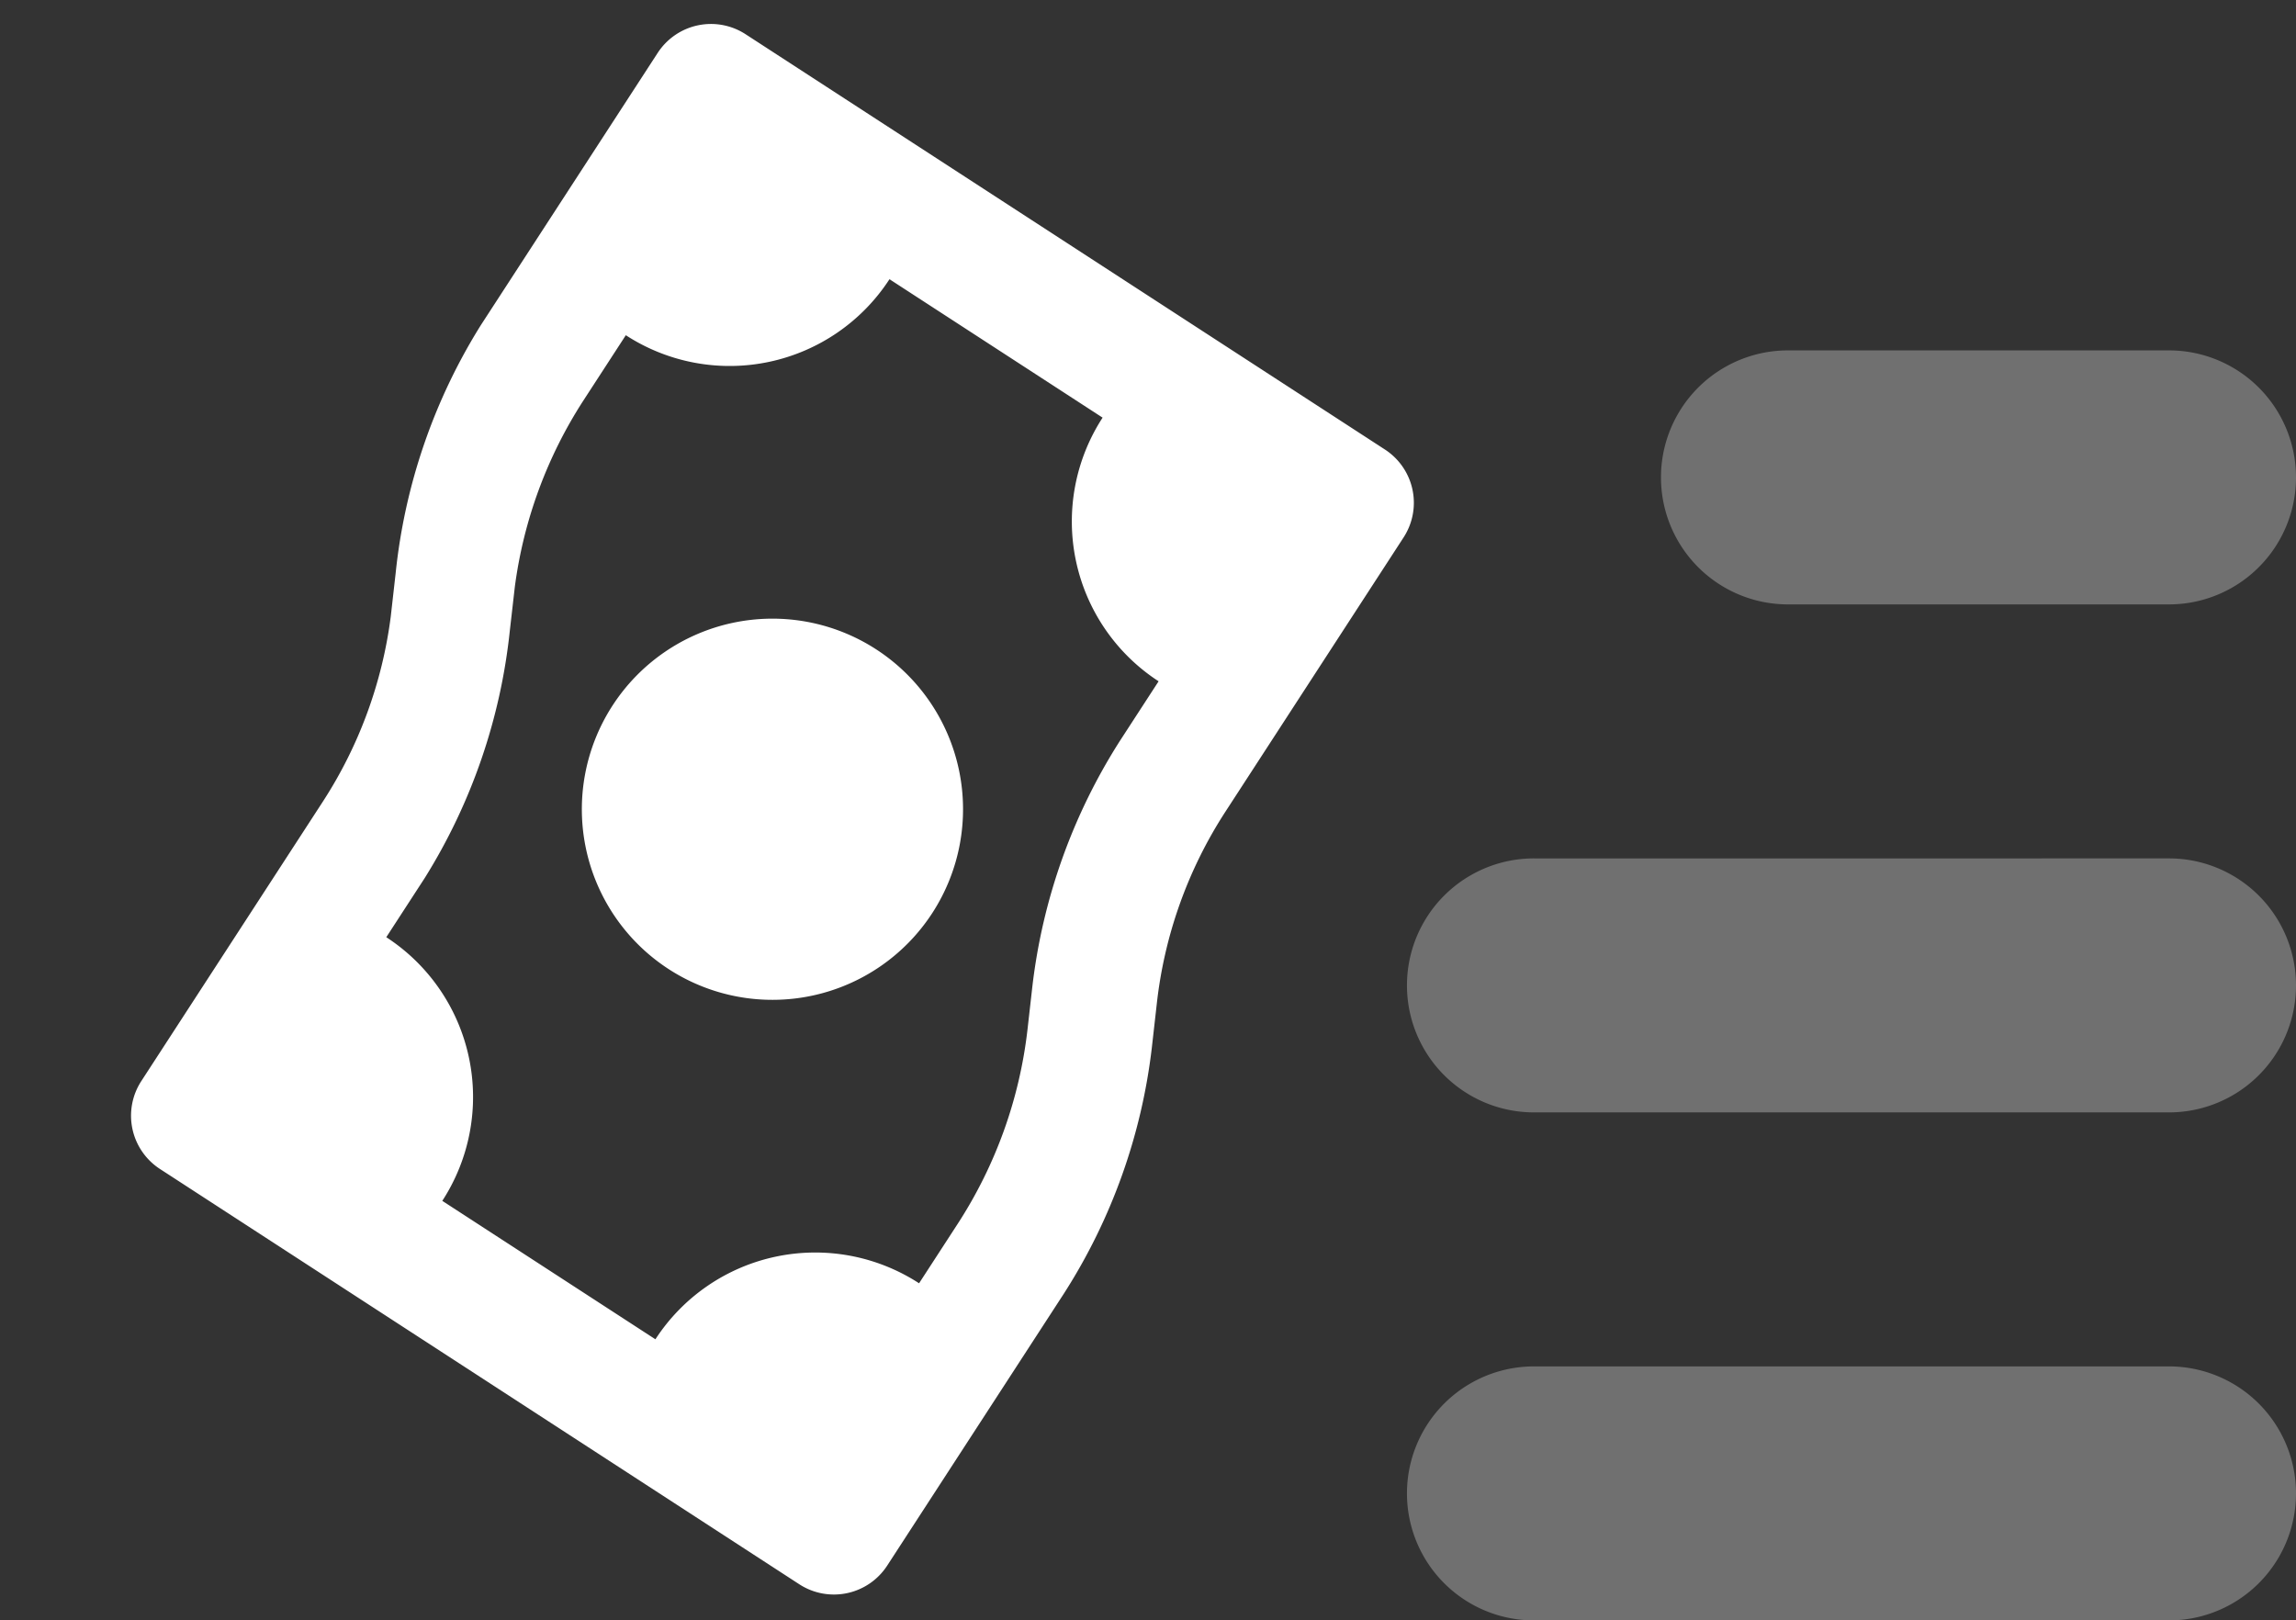 <svg xmlns="http://www.w3.org/2000/svg" width="36.156" height="25.518" viewBox="0 0 36.156 25.518">
  <rect x="0" y="0" width="36.156" height="25.518" fill="#333333" stroke="none"/>
  <g id="Grupo_2850" data-name="Grupo 2850" transform="translate(-237.844 -816.256)">
    <path id="Combined-Shape" d="M34,18h6a2,2,0,0,1,0,4H34a2,2,0,0,1,0-4Zm-4,8H40a2,2,0,0,1,0,4H30a2,2,0,0,1,0-4Zm0,8H40a2,2,0,0,1,0,4H30a2,2,0,0,1,0-4Z" transform="translate(232 803.774)" fill="#fff" fill-rule="evenodd" opacity="0.3"/>
    <g id="ico_24_payment_money_vs" data-name="ico / 24 / payment / money_vs" transform="matrix(0.545, -0.839, 0.839, 0.545, 233.4, 832.528)">
      <path id="Icon_color" data-name="Icon color" d="M6.11,16H1a1,1,0,0,1-1-1V3A1,1,0,0,1,1,2H6.253A6.984,6.984,0,0,0,9.27,1.31L9.89,1a9.138,9.138,0,0,1,4-1H19a1,1,0,0,1,1,1V13a1,1,0,0,1-1,1H13.844a6.963,6.963,0,0,0-3.114.74l-.62.31A9.135,9.135,0,0,1,6.11,16ZM5,4A3,3,0,0,1,2,7v4a3,3,0,0,1,3,3H6.122A7.1,7.1,0,0,0,9.27,13.26l.62-.31a9.166,9.166,0,0,1,4-.95H15a3,3,0,0,1,3-3V5a3,3,0,0,1-3-3H13.779a7.106,7.106,0,0,0-3.049.691L10.11,3a9.149,9.149,0,0,1-4,1Zm5,7a3,3,0,1,1,3-3A3,3,0,0,1,10,11Z" transform="translate(2 4)" fill="#fff"/>
    </g>
  </g>
</svg>
